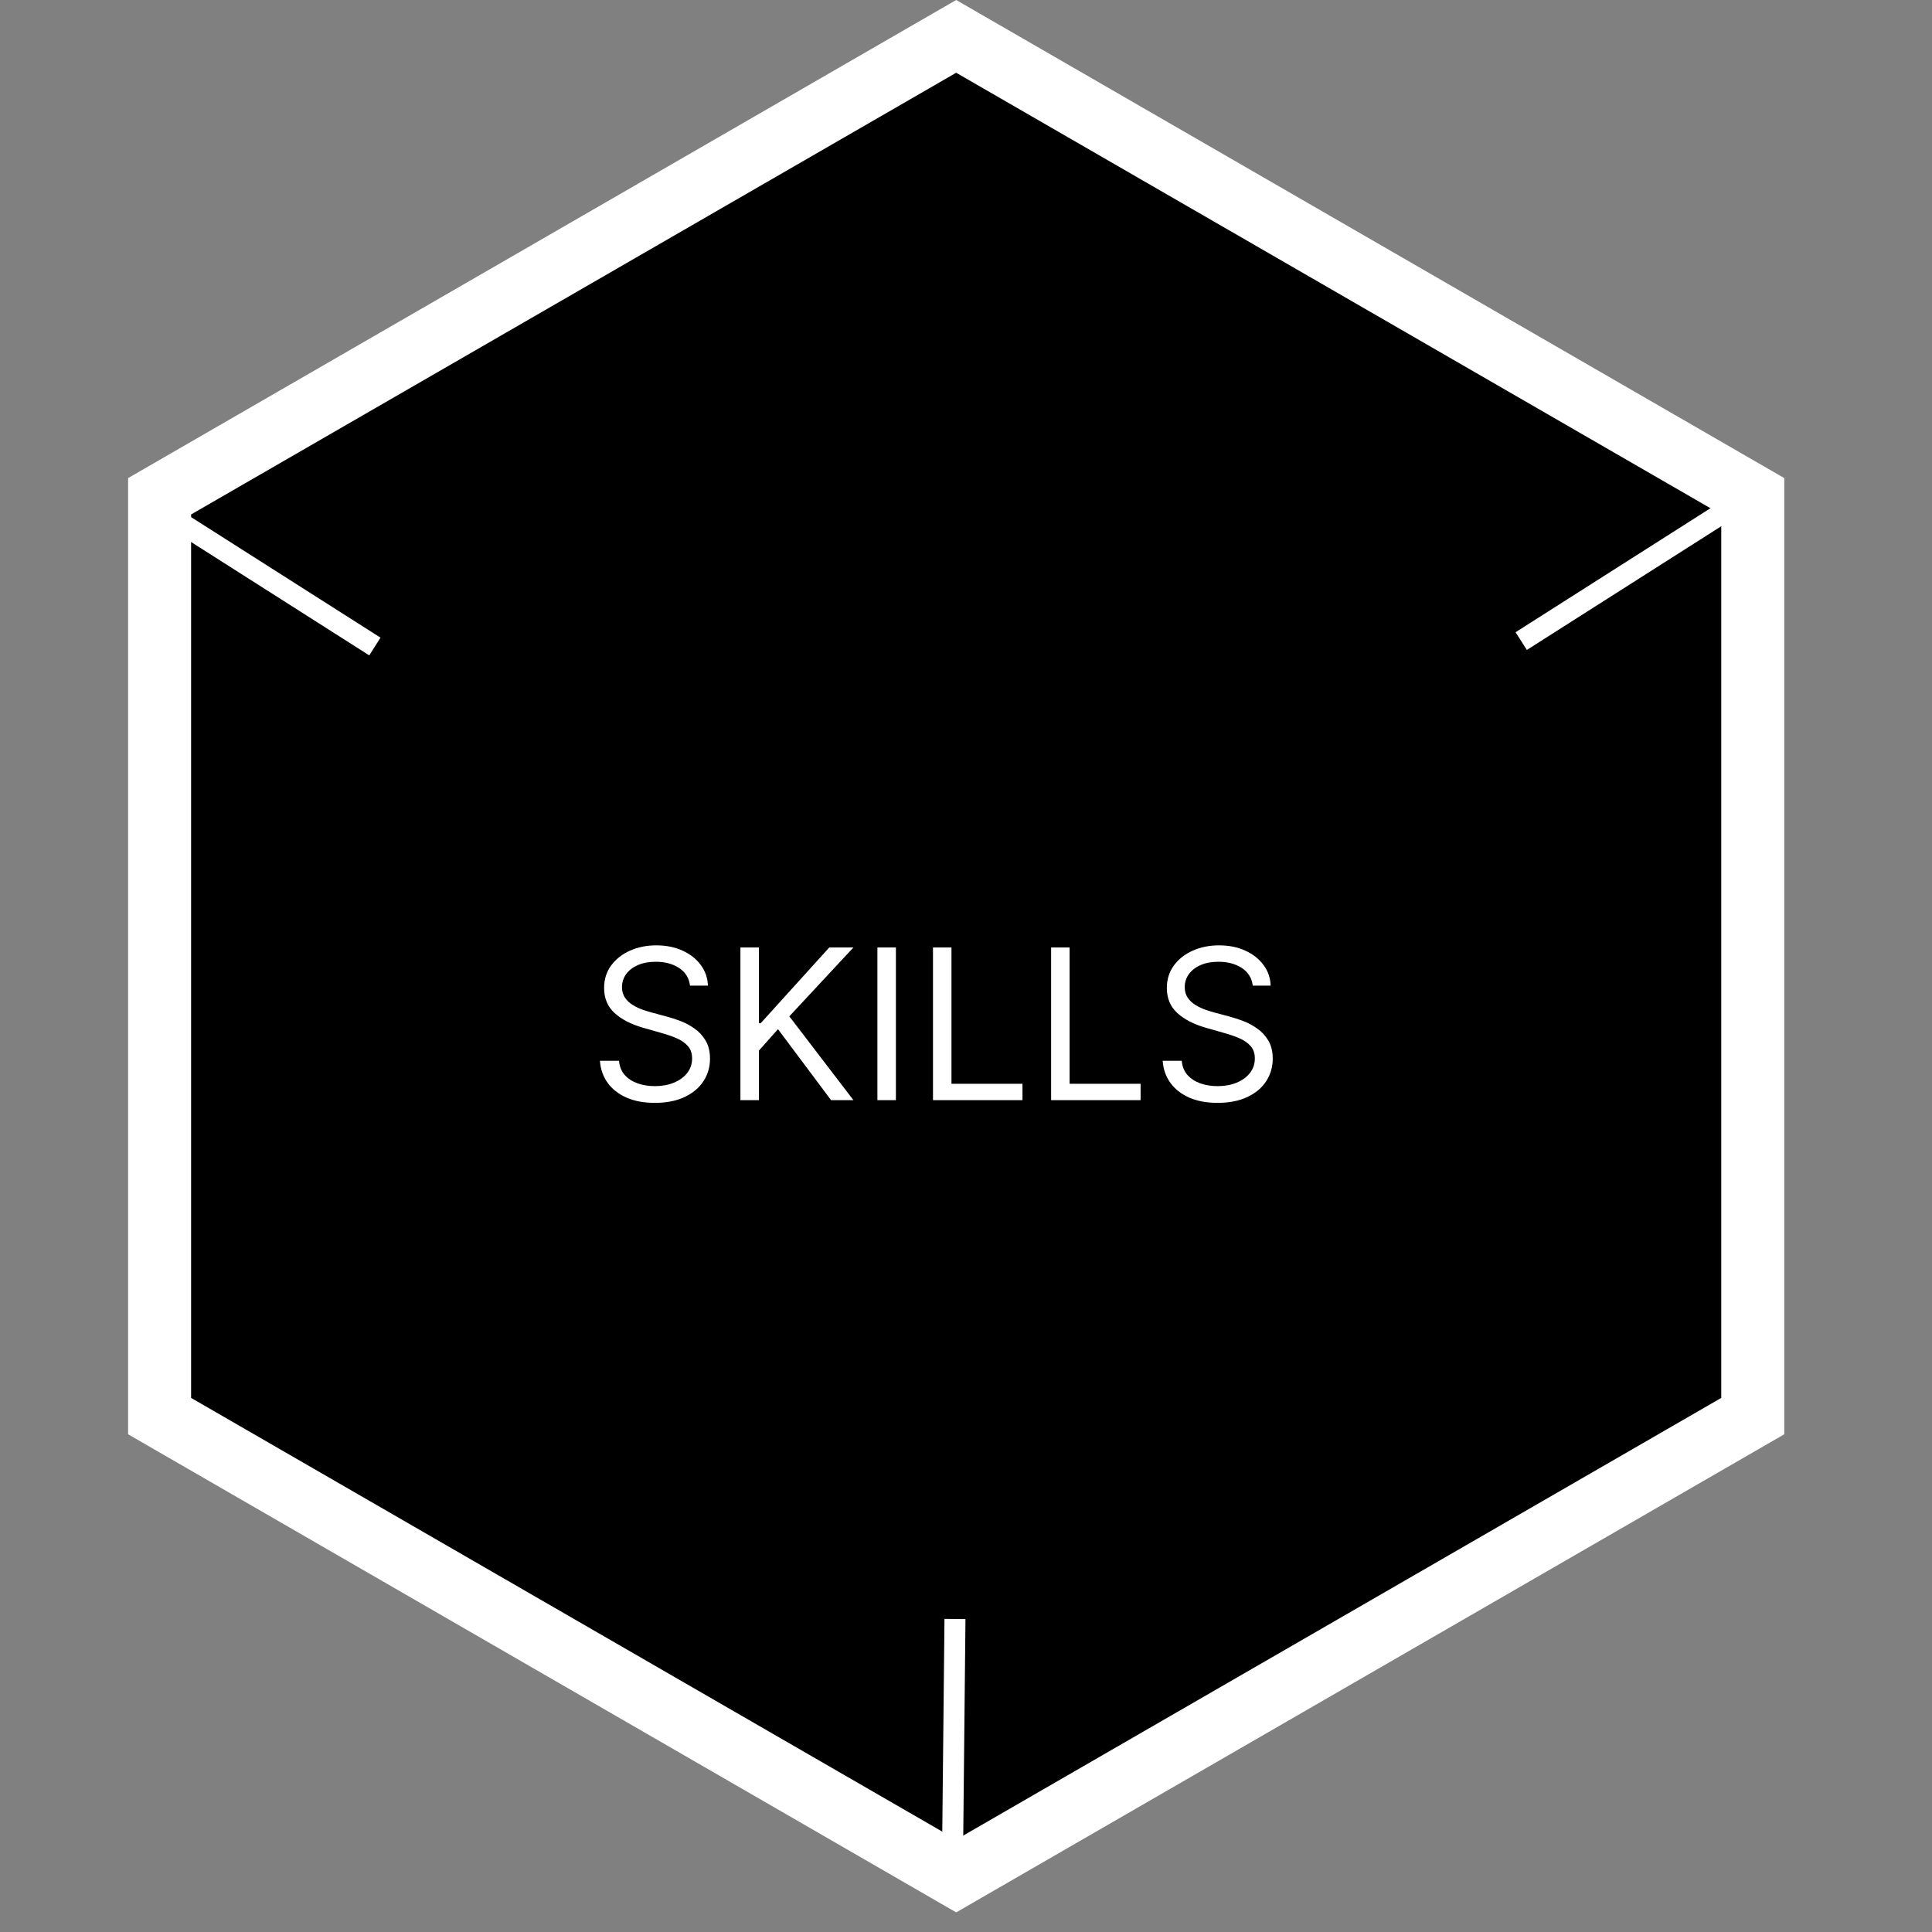 <svg width="92" height="92" viewBox="0 0 92 92" fill="none" xmlns="http://www.w3.org/2000/svg">
<rect x="0" y="0" width="92" height="92" fill="#808080" stroke="none"/>
<path d="M7.6 23.632L45.533 1.732L83.465 23.632V67.433L45.533 89.334L7.6 67.433V23.632Z" fill="black" stroke="white" stroke-width="3"/>
<path d="M6.468 23.543L17.851 30.786" stroke="white"/>
<path d="M45.475 77.095L45.336 90.587" stroke="white"/>
<path d="M83.822 23.284L72.439 30.528" stroke="white"/>
<path d="M32.858 46.934C32.815 46.575 32.642 46.295 32.34 46.096C32.036 45.897 31.665 45.798 31.224 45.798C30.902 45.798 30.621 45.85 30.379 45.954C30.14 46.058 29.953 46.202 29.818 46.384C29.686 46.566 29.619 46.773 29.619 47.005C29.619 47.2 29.666 47.366 29.758 47.506C29.852 47.643 29.973 47.758 30.12 47.85C30.267 47.941 30.421 48.015 30.582 48.074C30.743 48.131 30.891 48.177 31.026 48.213L31.764 48.412C31.954 48.461 32.164 48.53 32.396 48.618C32.631 48.705 32.854 48.825 33.068 48.976C33.283 49.125 33.461 49.317 33.6 49.551C33.74 49.786 33.81 50.074 33.81 50.414C33.81 50.807 33.707 51.163 33.501 51.48C33.297 51.797 32.999 52.049 32.606 52.236C32.215 52.423 31.741 52.517 31.182 52.517C30.661 52.517 30.21 52.433 29.829 52.265C29.45 52.096 29.152 51.862 28.934 51.562C28.718 51.261 28.597 50.912 28.568 50.514H29.477C29.501 50.788 29.593 51.016 29.754 51.196C29.918 51.373 30.124 51.506 30.372 51.593C30.623 51.679 30.893 51.721 31.182 51.721C31.518 51.721 31.82 51.667 32.087 51.558C32.355 51.447 32.567 51.293 32.723 51.096C32.879 50.897 32.957 50.665 32.957 50.4C32.957 50.159 32.89 49.962 32.755 49.811C32.62 49.659 32.443 49.536 32.222 49.441C32.002 49.347 31.764 49.264 31.509 49.193L30.614 48.937C30.046 48.774 29.596 48.541 29.264 48.238C28.933 47.935 28.767 47.538 28.767 47.048C28.767 46.641 28.877 46.286 29.097 45.983C29.32 45.677 29.618 45.441 29.992 45.272C30.369 45.102 30.789 45.017 31.253 45.017C31.722 45.017 32.138 45.101 32.503 45.269C32.867 45.435 33.156 45.662 33.369 45.951C33.585 46.239 33.698 46.567 33.71 46.934H32.858ZM35.258 52.389V45.116H36.138V48.724H36.224L39.491 45.116H40.641L37.587 48.397L40.641 52.389H39.576L37.047 49.008L36.138 50.031V52.389H35.258ZM42.662 45.116V52.389H41.781V45.116H42.662ZM44.428 52.389V45.116H45.308V51.608H48.689V52.389H44.428ZM50.053 52.389V45.116H50.933V51.608H54.314V52.389H50.053ZM59.655 46.934C59.612 46.575 59.439 46.295 59.136 46.096C58.833 45.897 58.462 45.798 58.021 45.798C57.699 45.798 57.418 45.85 57.176 45.954C56.937 46.058 56.75 46.202 56.615 46.384C56.483 46.566 56.416 46.773 56.416 47.005C56.416 47.2 56.462 47.366 56.555 47.506C56.649 47.643 56.77 47.758 56.917 47.85C57.064 47.941 57.218 48.015 57.379 48.074C57.539 48.131 57.688 48.177 57.822 48.213L58.561 48.412C58.751 48.461 58.961 48.53 59.193 48.618C59.428 48.705 59.651 48.825 59.864 48.976C60.08 49.125 60.257 49.317 60.397 49.551C60.537 49.786 60.606 50.074 60.606 50.414C60.606 50.807 60.504 51.163 60.298 51.48C60.094 51.797 59.796 52.049 59.403 52.236C59.012 52.423 58.537 52.517 57.979 52.517C57.458 52.517 57.007 52.433 56.626 52.265C56.247 52.096 55.949 51.862 55.731 51.562C55.515 51.261 55.394 50.912 55.365 50.514H56.274C56.298 50.788 56.39 51.016 56.551 51.196C56.715 51.373 56.92 51.506 57.169 51.593C57.42 51.679 57.69 51.721 57.979 51.721C58.315 51.721 58.617 51.667 58.884 51.558C59.152 51.447 59.364 51.293 59.52 51.096C59.676 50.897 59.754 50.665 59.754 50.4C59.754 50.159 59.687 49.962 59.552 49.811C59.417 49.659 59.239 49.536 59.019 49.441C58.799 49.347 58.561 49.264 58.305 49.193L57.41 48.937C56.842 48.774 56.392 48.541 56.061 48.238C55.73 47.935 55.564 47.538 55.564 47.048C55.564 46.641 55.674 46.286 55.894 45.983C56.117 45.677 56.415 45.441 56.789 45.272C57.166 45.102 57.586 45.017 58.05 45.017C58.519 45.017 58.935 45.101 59.3 45.269C59.664 45.435 59.953 45.662 60.166 45.951C60.382 46.239 60.495 46.567 60.507 46.934H59.655Z" fill="white"/>
</svg>
